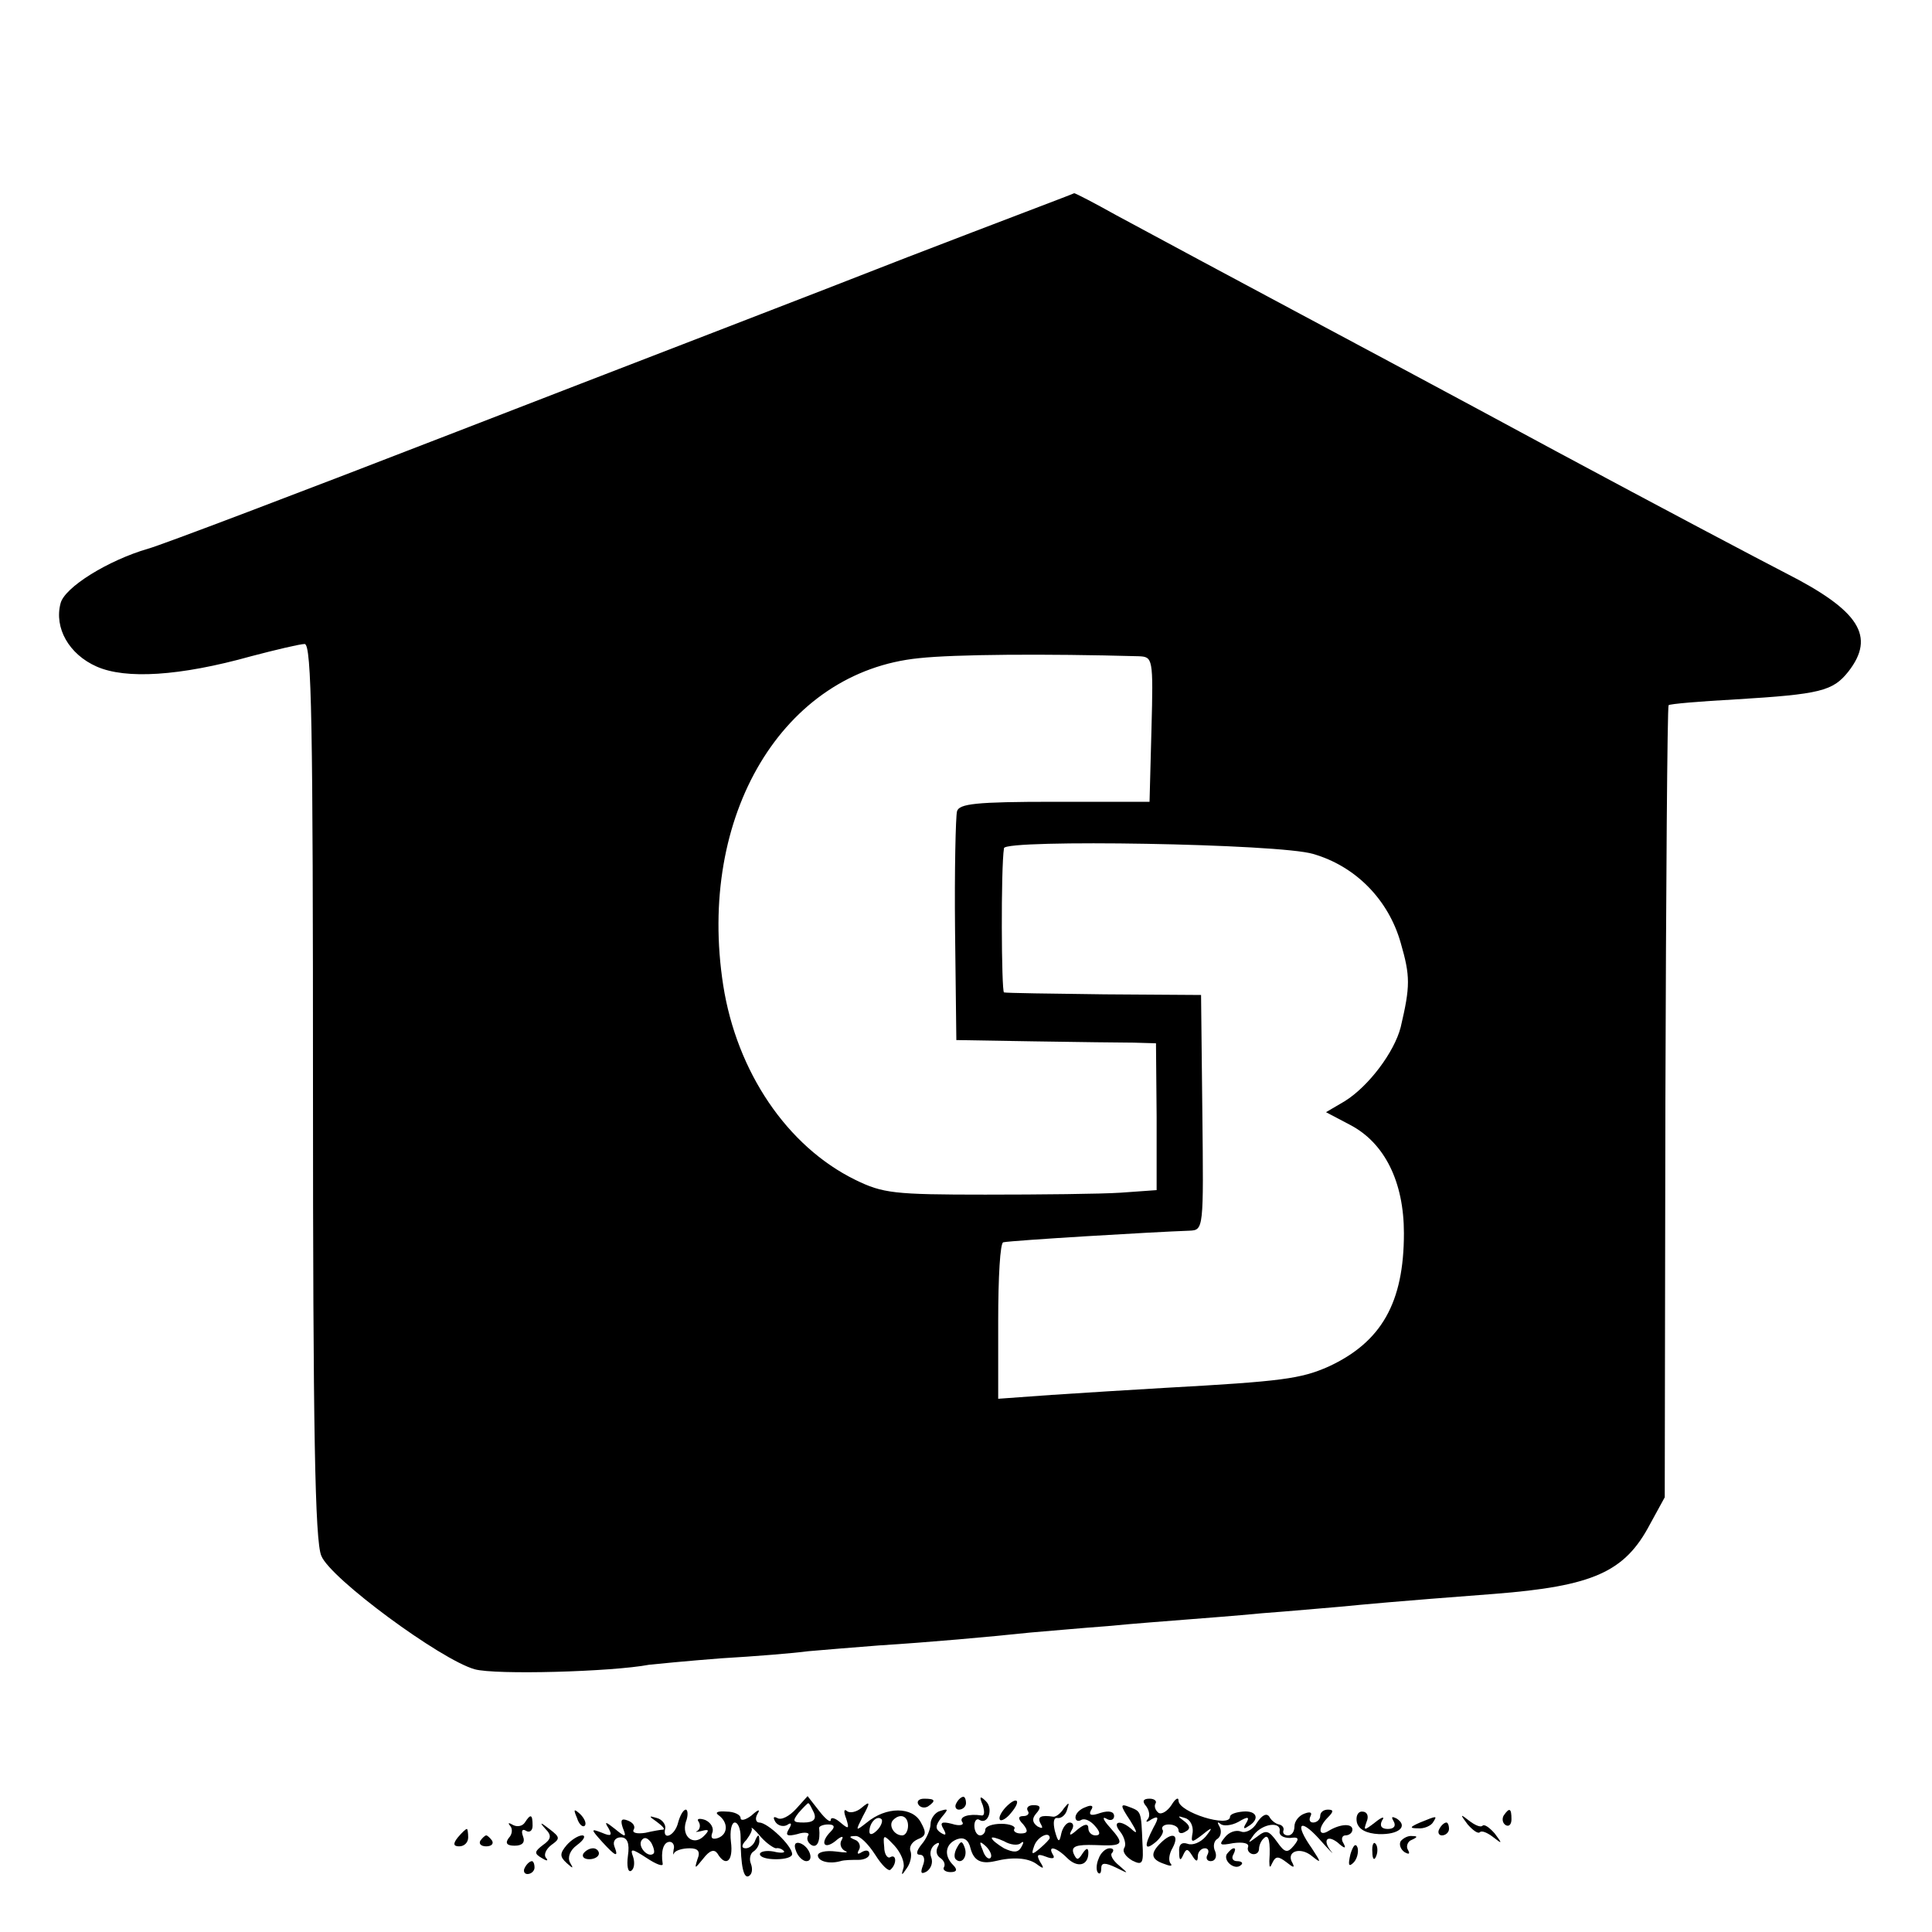 <?xml version="1.0" standalone="no"?>
<!DOCTYPE svg PUBLIC "-//W3C//DTD SVG 20010904//EN"
 "http://www.w3.org/TR/2001/REC-SVG-20010904/DTD/svg10.dtd">
<svg version="1.0" xmlns="http://www.w3.org/2000/svg"
 width="300pt" height="300pt" viewBox="0 0 300 300"
 preserveAspectRatio="xMidYMid meet">
<g transform="translate(0,300) scale(0.1,-0.1)"
fill="#000000" stroke="none">
<path d="M1410 2601 c-140 -55 -455 -176 -700 -271 -245 -95 -461 -177 -480
-182 -62 -18 -130 -60 -136 -85 -10 -38 13 -79 56 -98 45 -20 129 -15 240 16
38 10 76 19 83 19 11 0 13 -123 13 -694 0 -522 3 -700 13 -722 14 -35 185
-161 238 -176 32 -9 213 -4 271 7 9 1 60 6 112 10 52 3 113 8 135 11 22 2 72
6 110 9 79 5 168 13 235 20 25 2 79 7 120 10 41 4 95 8 120 10 25 2 79 6 120
10 41 3 95 8 120 10 42 4 82 8 240 20 154 12 203 34 242 108 l23 42 1 613 c1
337 3 614 5 617 2 2 49 6 104 9 132 8 151 13 175 43 43 55 17 95 -97 153 -37
19 -198 104 -358 190 -159 86 -337 181 -395 212 -118 63 -196 105 -287 154
-34 19 -63 34 -65 34 -1 -1 -118 -45 -258 -99z m358 -620 c22 -1 23 -2 20
-113 l-3 -113 -148 0 c-122 0 -148 -3 -151 -15 -2 -8 -4 -91 -3 -185 l2 -170
120 -2 c66 -1 136 -2 155 -2 l35 -1 1 -114 0 -114 -56 -4 c-30 -2 -125 -3
-210 -3 -142 0 -159 2 -202 23 -106 52 -184 168 -205 302 -41 264 93 487 304
508 55 6 196 7 341 3z m271 -307 c66 -19 117 -71 136 -138 15 -52 15 -67 0
-131 -10 -39 -50 -92 -87 -115 l-29 -17 38 -20 c53 -28 83 -88 83 -168 0 -108
-35 -169 -117 -207 -43 -19 -72 -23 -253 -33 -52 -3 -132 -8 -177 -11 l-83 -6
0 121 c0 67 3 122 8 122 15 3 232 16 289 18 22 1 22 2 20 183 l-2 183 -150 1
c-82 1 -153 2 -156 3 -4 1 -5 193 0 224 2 14 428 7 480 -9z"/>
<path d="M1236 191 c-10 -11 -23 -18 -29 -14 -6 3 -7 1 -3 -6 4 -6 12 -8 18
-5 7 5 8 2 3 -6 -6 -10 -3 -12 13 -8 12 4 20 2 17 -2 -3 -5 -1 -11 5 -15 9 -5
14 6 12 26 -1 3 6 6 14 6 10 0 11 -4 4 -11 -17 -17 -11 -29 7 -15 9 8 14 9 10
2 -4 -6 -1 -14 5 -17 7 -3 1 -3 -14 -1 -16 2 -28 -1 -28 -6 0 -9 17 -14 35 -9
6 2 18 2 28 2 9 0 17 4 17 9 0 6 -5 7 -12 3 -6 -4 -8 -3 -4 4 3 5 0 13 -6 15
-10 4 -10 6 0 6 7 1 20 -12 31 -29 10 -16 21 -27 24 -23 10 9 9 25 -1 19 -4
-2 -9 5 -9 16 -2 20 -1 20 16 2 10 -11 16 -26 14 -34 -4 -13 -3 -13 5 -1 6 8
8 20 6 26 -3 7 2 15 11 19 13 5 14 10 5 26 -13 25 -54 25 -84 0 -18 -14 -18
-14 -6 10 12 22 11 24 -2 13 -8 -7 -19 -9 -23 -5 -5 4 -5 -2 -1 -12 5 -16 4
-17 -9 -6 -8 7 -15 9 -15 4 0 -5 -8 1 -18 14 l-18 23 -18 -20z m28 -6 c4 -10
-1 -15 -16 -15 -17 0 -18 2 -8 15 7 8 14 15 15 15 2 0 5 -7 9 -15z m98 -27
c-7 -7 -12 -8 -12 -2 0 14 12 26 19 19 2 -3 -1 -11 -7 -17z m48 7 c0 -8 -4
-15 -9 -15 -13 0 -22 16 -14 24 11 11 23 6 23 -9z"/>
<path d="M1426 198 c3 -5 10 -6 15 -3 13 9 11 12 -6 12 -8 0 -12 -4 -9 -9z"/>
<path d="M1485 200 c-3 -5 -1 -10 4 -10 6 0 11 5 11 10 0 6 -2 10 -4 10 -3 0
-8 -4 -11 -10z"/>
<path d="M1526 197 c3 -10 3 -17 -2 -16 -20 3 -35 -2 -30 -10 4 -5 -4 -7 -16
-3 -16 4 -19 2 -13 -8 5 -9 4 -11 -4 -6 -9 6 -9 11 1 24 11 13 11 14 -2 10 -8
-2 -15 -12 -15 -20 0 -8 -6 -23 -14 -32 -8 -10 -9 -16 -3 -16 7 0 9 -7 5 -17
-4 -11 -3 -14 6 -9 7 5 10 14 7 22 -3 7 0 16 6 20 6 4 8 3 4 -4 -3 -6 -2 -13
4 -17 6 -4 8 -10 6 -14 -3 -4 2 -8 10 -8 10 0 11 4 4 11 -15 15 -12 33 6 40
11 4 18 -1 21 -14 5 -19 16 -25 38 -20 28 7 51 5 64 -4 12 -9 13 -8 6 3 -6 11
-4 13 9 8 10 -4 15 -3 11 3 -9 15 5 12 22 -5 16 -16 33 -12 33 8 0 8 -3 8 -9
-1 -7 -11 -9 -11 -14 0 -4 11 4 14 34 13 44 -2 46 1 22 28 -10 11 -12 17 -5
13 6 -4 12 -2 12 4 0 7 -8 9 -21 5 -14 -5 -19 -4 -15 4 5 7 1 9 -8 5 -9 -3
-16 -10 -16 -16 0 -5 4 -7 9 -4 5 3 14 -1 21 -9 9 -10 9 -15 1 -15 -6 0 -11 5
-11 11 0 8 -6 7 -17 -2 -11 -10 -14 -10 -9 -1 4 6 3 12 -3 12 -5 0 -11 -8 -13
-17 -3 -15 -5 -14 -10 4 -3 13 -2 21 4 20 6 -1 13 5 15 13 4 12 3 12 -5 2 -5
-8 -12 -13 -16 -13 -20 3 -26 0 -20 -11 4 -7 3 -8 -5 -4 -8 6 -9 12 -2 20 8 9
7 13 -4 13 -8 0 -12 -4 -9 -9 3 -4 0 -8 -7 -8 -8 0 -9 -4 0 -13 8 -10 7 -14
-4 -14 -8 0 -12 4 -10 7 3 4 -7 8 -20 8 -14 0 -25 -4 -25 -9 0 -5 -4 -9 -8 -9
-5 0 -9 7 -9 15 0 8 4 12 8 9 13 -8 22 17 10 29 -9 9 -11 8 -5 -6z m59 -59 c5
4 5 1 1 -6 -5 -9 -12 -9 -27 -2 -10 6 -19 13 -19 16 0 2 8 0 19 -5 10 -6 22
-7 26 -3z m45 8 c0 -2 -7 -9 -15 -16 -13 -11 -14 -10 -9 4 5 14 24 23 24 12z
m-92 -31 c-3 -3 -9 2 -12 12 -6 14 -5 15 5 6 7 -7 10 -15 7 -18z"/>
<path d="M1561 193 c-7 -8 -11 -16 -8 -19 2 -2 10 2 17 11 17 20 9 27 -9 8z"/>
<path d="M1780 195 c5 -7 6 -16 2 -20 -4 -5 -1 -5 6 0 11 6 12 3 3 -13 -15
-29 -14 -37 4 -22 8 7 13 16 10 19 -2 4 2 8 10 8 8 0 15 -4 15 -9 0 -5 5 -6
11 -2 8 4 7 9 -2 16 -11 8 -11 9 1 5 8 -2 13 -12 12 -22 -3 -17 -2 -17 15 -4
16 13 17 12 5 -3 -8 -9 -20 -14 -28 -11 -9 3 -14 -1 -13 -13 0 -13 2 -14 6 -5
5 11 7 11 14 0 6 -10 9 -11 9 -1 0 6 5 12 11 12 5 0 7 -4 4 -10 -3 -5 -1 -10
5 -10 7 0 10 7 7 15 -4 8 -2 17 4 20 5 4 6 12 3 18 -4 7 -4 9 1 5 4 -4 17 -3
28 3 15 9 18 8 12 -2 -5 -8 -4 -10 3 -5 19 11 14 25 -8 23 -11 -1 -20 -4 -20
-8 0 -18 -80 7 -80 25 0 6 -5 3 -11 -7 -6 -9 -15 -15 -20 -12 -5 4 -7 10 -5
14 3 4 -1 8 -9 8 -10 0 -12 -4 -5 -12z"/>
<path d="M1755 173 c10 -16 12 -22 4 -15 -18 17 -34 15 -19 -3 6 -8 9 -19 6
-24 -4 -6 2 -14 12 -20 16 -8 18 -5 16 27 -2 50 -2 49 -20 56 -15 6 -15 3 1
-21z"/>
<path d="M896 177 c3 -10 9 -15 12 -12 3 3 0 11 -7 18 -10 9 -11 8 -5 -6z"/>
<path d="M1053 170 c-5 -21 -25 -29 -20 -9 1 6 -5 14 -13 16 -13 4 -13 3 0 -6
8 -6 13 -11 10 -12 -3 0 -15 -2 -28 -5 -13 -2 -21 0 -18 5 3 5 -1 11 -9 14
-10 4 -12 1 -8 -11 6 -15 5 -16 -12 -2 -15 12 -17 12 -10 1 6 -11 4 -13 -10
-7 -18 7 -18 6 0 -14 21 -23 26 -25 19 -7 -3 8 2 14 10 14 10 0 14 -9 11 -29
-2 -15 0 -26 5 -23 5 3 6 13 3 22 -5 13 -2 13 21 -2 15 -10 26 -14 25 -9 -3
19 1 34 11 34 5 0 8 -6 6 -12 -1 -7 -1 -10 1 -5 3 4 13 7 24 7 13 0 17 -5 12
-17 -5 -16 -4 -15 9 1 10 13 17 15 22 8 13 -22 25 -12 21 18 -2 17 1 30 6 30
5 0 9 -10 9 -22 0 -47 5 -66 13 -61 5 3 6 11 3 19 -3 7 -1 16 4 19 6 4 10 12
9 18 0 9 -2 9 -6 0 -2 -7 -9 -13 -15 -13 -7 0 -7 5 1 13 6 8 10 16 8 18 -1 3
6 -3 15 -14 9 -10 20 -17 23 -17 4 1 9 -1 12 -4 3 -3 -4 -4 -16 -1 -11 2 -21
0 -21 -4 0 -5 11 -8 25 -8 14 0 25 3 25 8 0 13 -38 49 -51 49 -5 0 -7 6 -3 13
5 8 2 8 -9 -2 -9 -7 -17 -9 -17 -4 0 5 -10 10 -22 10 -13 1 -18 -1 -13 -5 16
-11 16 -30 0 -36 -9 -3 -12 0 -9 8 3 7 -2 16 -11 20 -9 3 -14 2 -10 -3 3 -5 2
-11 -2 -14 -5 -2 -1 -2 7 0 11 3 12 1 3 -8 -16 -16 -35 -1 -28 22 4 10 3 19 0
19 -4 0 -9 -9 -12 -20z m-38 -48 c-8 -8 -25 10 -19 20 4 6 9 5 15 -3 4 -7 6
-15 4 -17z"/>
<path d="M1952 170 c-6 -11 -18 -17 -25 -14 -8 3 -19 -1 -25 -9 -10 -12 -8
-13 13 -9 15 2 25 0 23 -6 -2 -5 2 -10 7 -11 6 -1 10 3 10 8 0 5 3 13 8 17 7
7 10 -6 8 -36 0 -11 1 -11 5 -2 5 10 9 10 22 0 10 -8 13 -9 9 -1 -11 18 12 26
30 11 15 -12 15 -11 0 12 -27 38 -19 48 11 15 15 -17 24 -26 20 -21 -15 18 -8
28 9 15 11 -10 14 -10 9 -1 -4 6 -2 12 3 12 6 0 11 4 11 9 0 10 -19 9 -37 -2
-16 -10 -17 5 -1 21 9 9 9 12 0 12 -7 0 -12 -4 -12 -10 0 -5 -5 -10 -11 -10
-5 0 -7 4 -4 10 3 6 -1 7 -9 4 -9 -3 -16 -12 -16 -20 0 -8 -4 -14 -10 -14 -5
0 -9 3 -7 8 1 4 -2 8 -7 9 -5 1 -12 6 -15 12 -4 6 -11 3 -19 -9z m35 -14 c-1
-6 6 -10 16 -10 14 2 15 -1 6 -12 -10 -12 -14 -11 -26 6 -13 18 -17 19 -31 8
-15 -11 -15 -11 -5 3 14 18 43 21 40 5z"/>
<path d="M2107 170 c3 -11 15 -17 34 -18 31 -1 46 12 28 24 -8 4 -9 3 -5 -4 4
-7 1 -12 -9 -12 -10 0 -13 5 -9 13 5 7 0 6 -11 -3 -17 -13 -18 -13 -13 1 4 9
1 16 -7 16 -7 0 -10 -8 -8 -17z"/>
<path d="M2335 181 c-3 -5 -2 -12 3 -15 5 -3 9 1 9 9 0 17 -3 19 -12 6z"/>
<path d="M815 170 c-4 -6 -12 -7 -18 -4 -7 4 -9 4 -5 -1 4 -4 4 -13 -2 -19 -6
-8 -3 -12 9 -12 12 0 17 5 13 15 -3 8 -1 12 5 8 5 -3 10 0 10 8 0 18 -3 19
-12 5z"/>
<path d="M2205 170 c-16 -7 -17 -9 -3 -9 9 -1 20 4 23 9 7 11 7 11 -20 0z"/>
<path d="M2279 167 c8 -9 16 -15 19 -12 3 3 12 -1 21 -8 14 -11 14 -10 2 6 -8
9 -16 15 -19 12 -3 -3 -12 1 -21 8 -14 11 -14 10 -2 -6z"/>
<path d="M847 160 c10 -10 9 -16 -4 -25 -13 -10 -14 -13 -2 -20 8 -5 11 -5 7
0 -4 4 -1 13 8 20 14 10 14 12 -3 25 -14 11 -16 11 -6 0z"/>
<path d="M2235 160 c-3 -5 -1 -10 4 -10 6 0 11 5 11 10 0 6 -2 10 -4 10 -3 0
-8 -4 -11 -10z"/>
<path d="M711 147 c-8 -10 -7 -14 2 -14 8 0 14 6 14 14 0 7 -1 13 -2 13 -2 0
-8 -6 -14 -13z"/>
<path d="M746 142 c-3 -5 1 -9 9 -9 8 0 12 4 9 9 -3 4 -7 8 -9 8 -2 0 -6 -4
-9 -8z"/>
<path d="M880 135 c-11 -13 -11 -18 0 -28 10 -9 11 -9 5 1 -4 8 0 19 11 27 11
8 14 15 8 15 -6 0 -17 -7 -24 -15z"/>
<path d="M1802 138 c-16 -16 -15 -25 5 -32 10 -4 14 -4 11 0 -4 4 -3 15 3 25
11 21 -1 25 -19 7z"/>
<path d="M2175 141 c-3 -5 0 -13 6 -17 7 -4 9 -3 5 4 -3 5 0 13 6 15 9 4 10 6
1 6 -6 1 -14 -3 -18 -8z"/>
<path d="M1236 126 c3 -9 11 -16 16 -16 13 0 5 23 -10 28 -7 2 -10 -2 -6 -12z"/>
<path d="M1486 131 c-4 -7 -5 -15 -2 -18 9 -9 19 4 14 18 -4 11 -6 11 -12 0z"/>
<path d="M2097 121 c-4 -17 -3 -21 5 -13 5 5 8 16 6 23 -3 8 -7 3 -11 -10z"/>
<path d="M2131 124 c0 -11 3 -14 6 -6 3 7 2 16 -1 19 -3 4 -6 -2 -5 -13z"/>
<path d="M906 122 c-3 -5 1 -9 9 -9 8 0 15 4 15 9 0 4 -4 8 -9 8 -6 0 -12 -4
-15 -8z"/>
<path d="M1706 114 c-4 -9 -4 -19 -1 -22 3 -3 5 0 5 7 0 9 6 9 23 1 20 -10 20
-10 5 3 -10 8 -15 17 -11 20 3 4 2 7 -4 7 -6 0 -14 -7 -17 -16z"/>
<path d="M1905 121 c-6 -11 13 -26 22 -17 4 3 1 6 -6 6 -7 0 -9 5 -6 10 3 6 4
10 1 10 -3 0 -7 -4 -11 -9z"/>
<path d="M815 100 c-3 -5 -1 -10 4 -10 6 0 11 5 11 10 0 6 -2 10 -4 10 -3 0
-8 -4 -11 -10z"/>
</g>
</svg>

